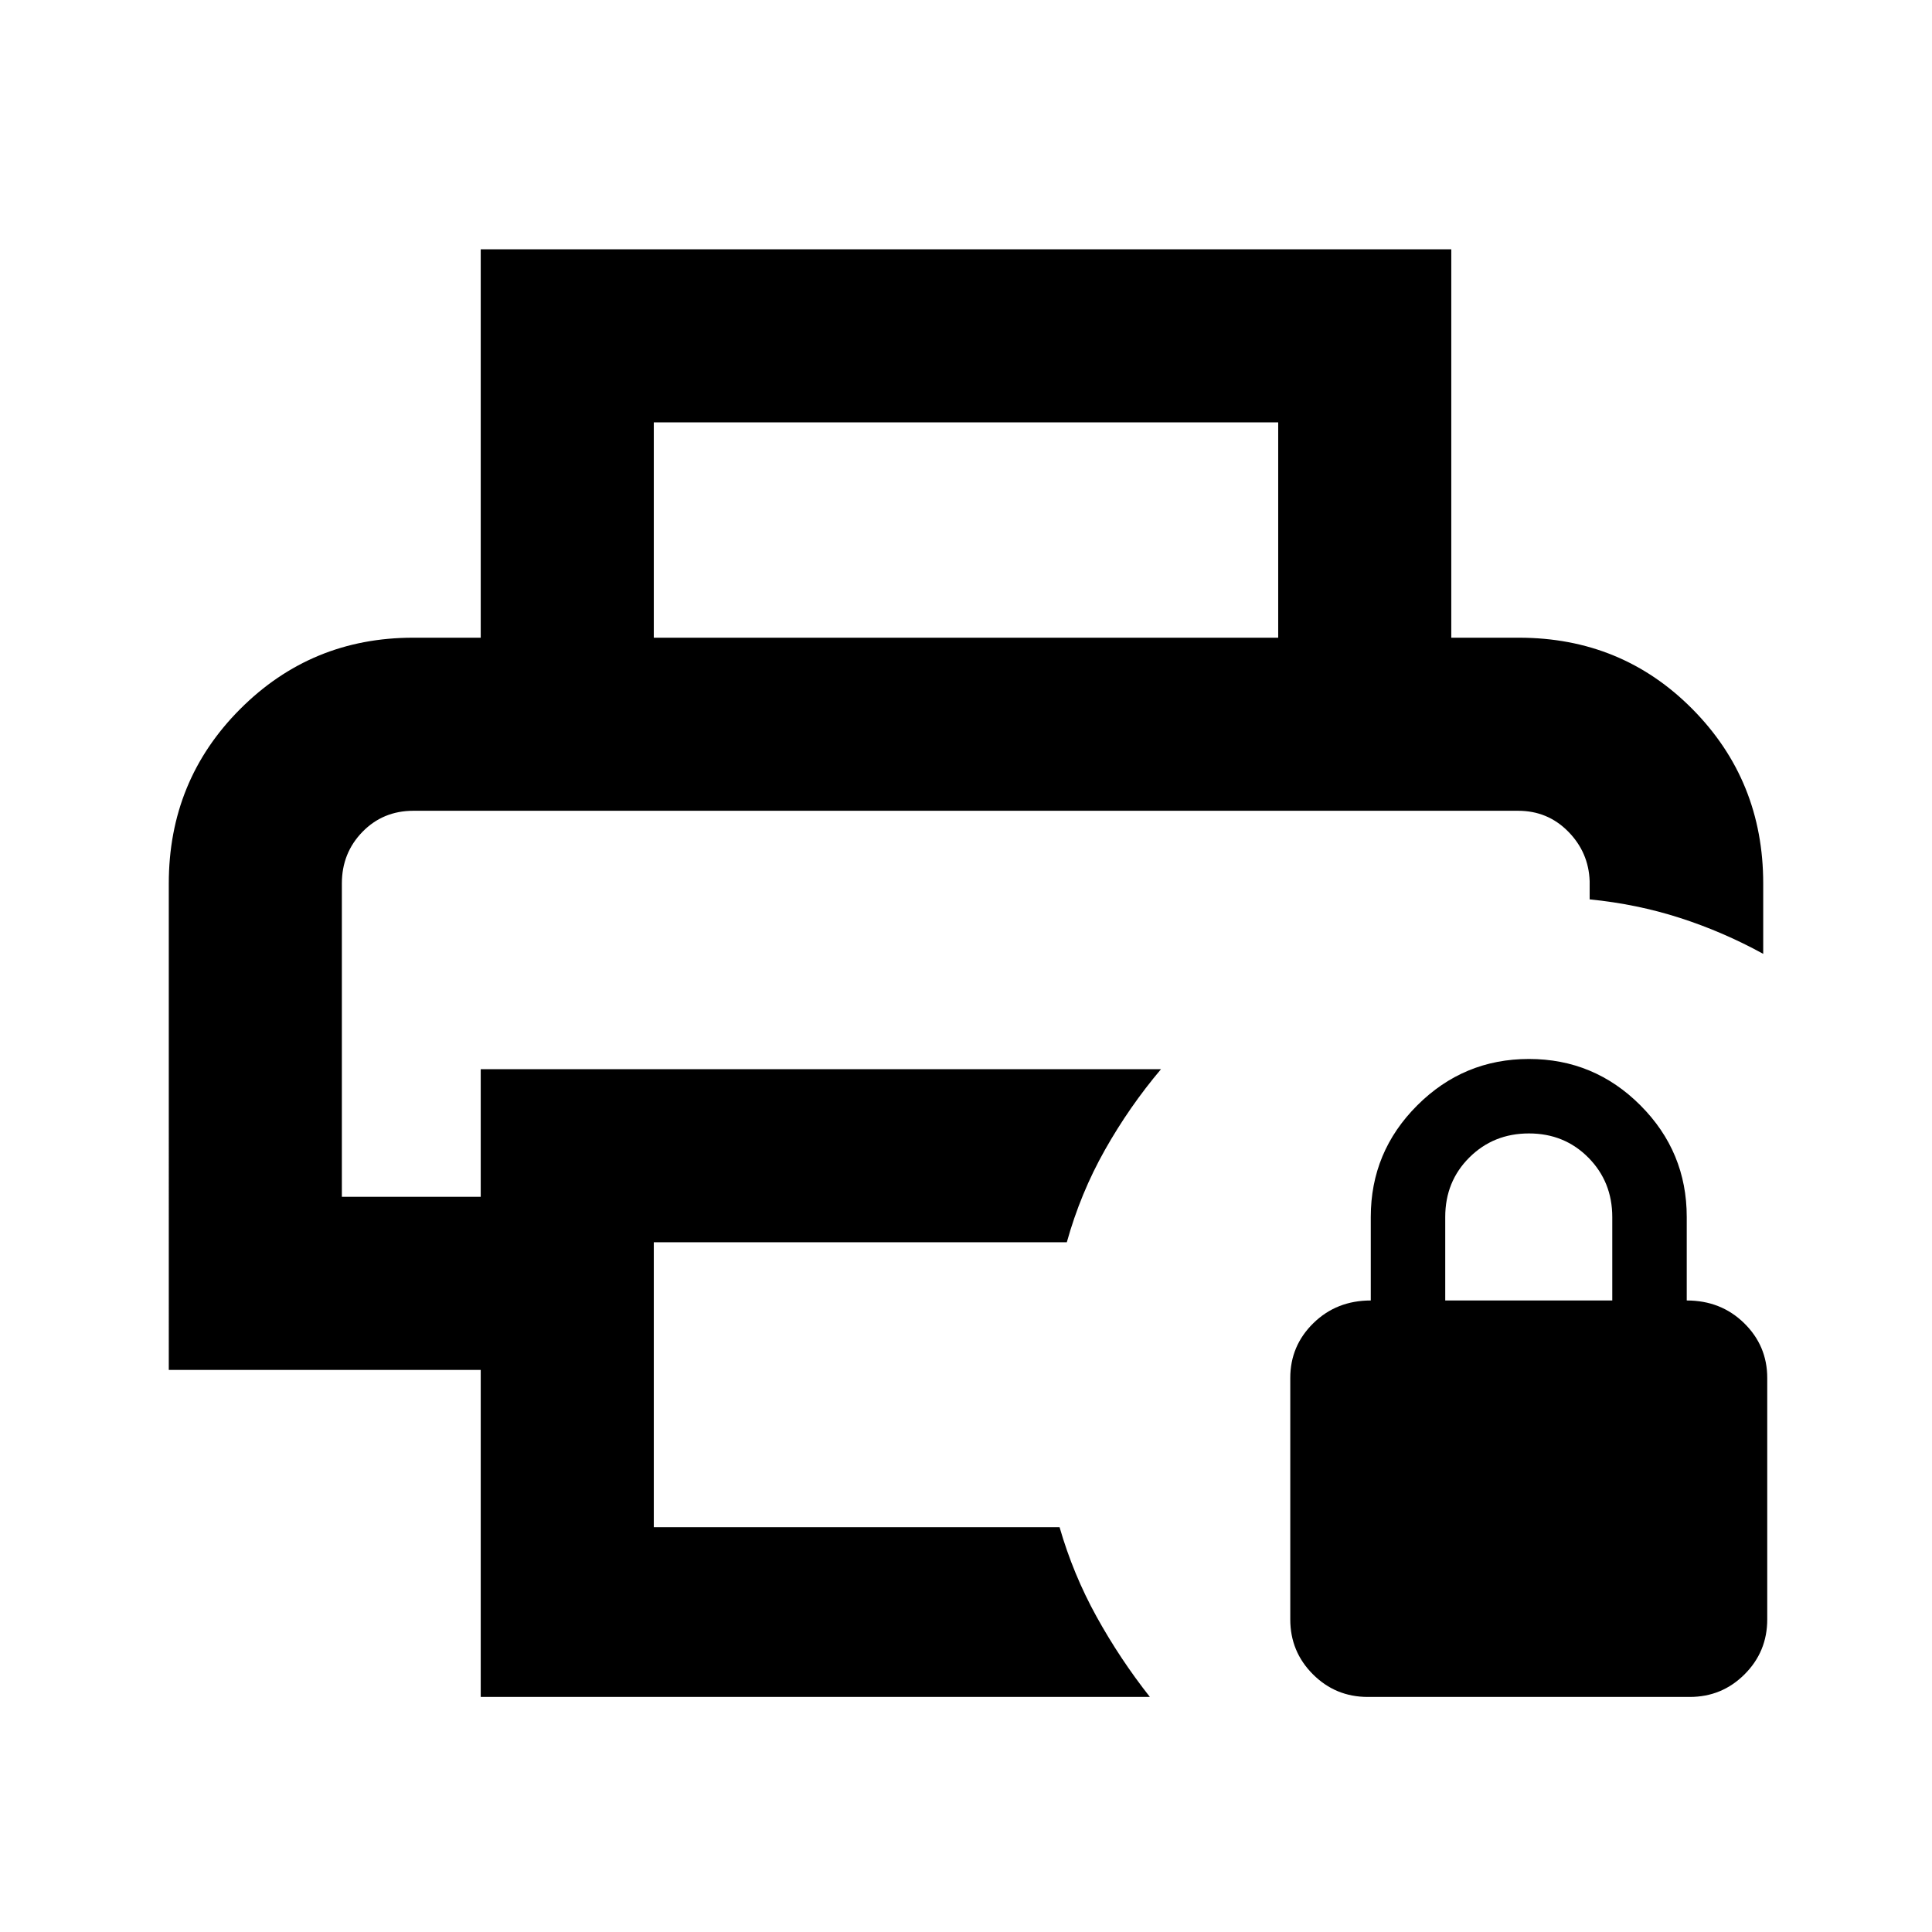 <svg xmlns="http://www.w3.org/2000/svg" height="24" viewBox="0 -960 960 960" width="24"><path d="M169.87-557.13h620.02-620.02Zm69 440.33v-162.5h-155V-521q0-51.11 35.41-86.62 35.41-35.51 86-35.51h549.44q51.15 0 86.28 35.51T876.13-521v34.96q-19.89-10.92-41.31-17.83-21.42-6.91-44.93-9.24v-9q-.48-14.35-10.65-24.68-10.17-10.34-24.89-10.34H205.41q-15.1 0-25.32 10.49-10.22 10.5-10.22 25.64v155.7h69v-63.42h338.02q-15.74 18.63-27.86 40.11-12.13 21.48-18.94 45.89H324.87v141.59H526.5q6.74 23.37 18.35 44.39 11.61 21.02 26.52 39.94h-332.5Zm396.26-526.33v-107H324.87v107h-86v-193h482.26v193h-86Zm44.5 526.33q-16 0-27.25-11.25t-11.25-27.25v-120q0-16 11.5-27.25t28.5-11.25v-41.5q0-32.39 23.08-55.44 23.09-23.06 55.5-23.06 32.42 0 55.42 23.06 23 23.05 23 55.44v41.5q17 0 28.5 11.25t11.5 27.25v120q0 16-11.25 27.25t-27.25 11.25h-160Zm38.5-197h83v-41.41q0-17.59-11.9-29.59-11.91-12-29.5-12-17.6 0-29.6 11.93t-12 29.57v41.5Z"/></svg>